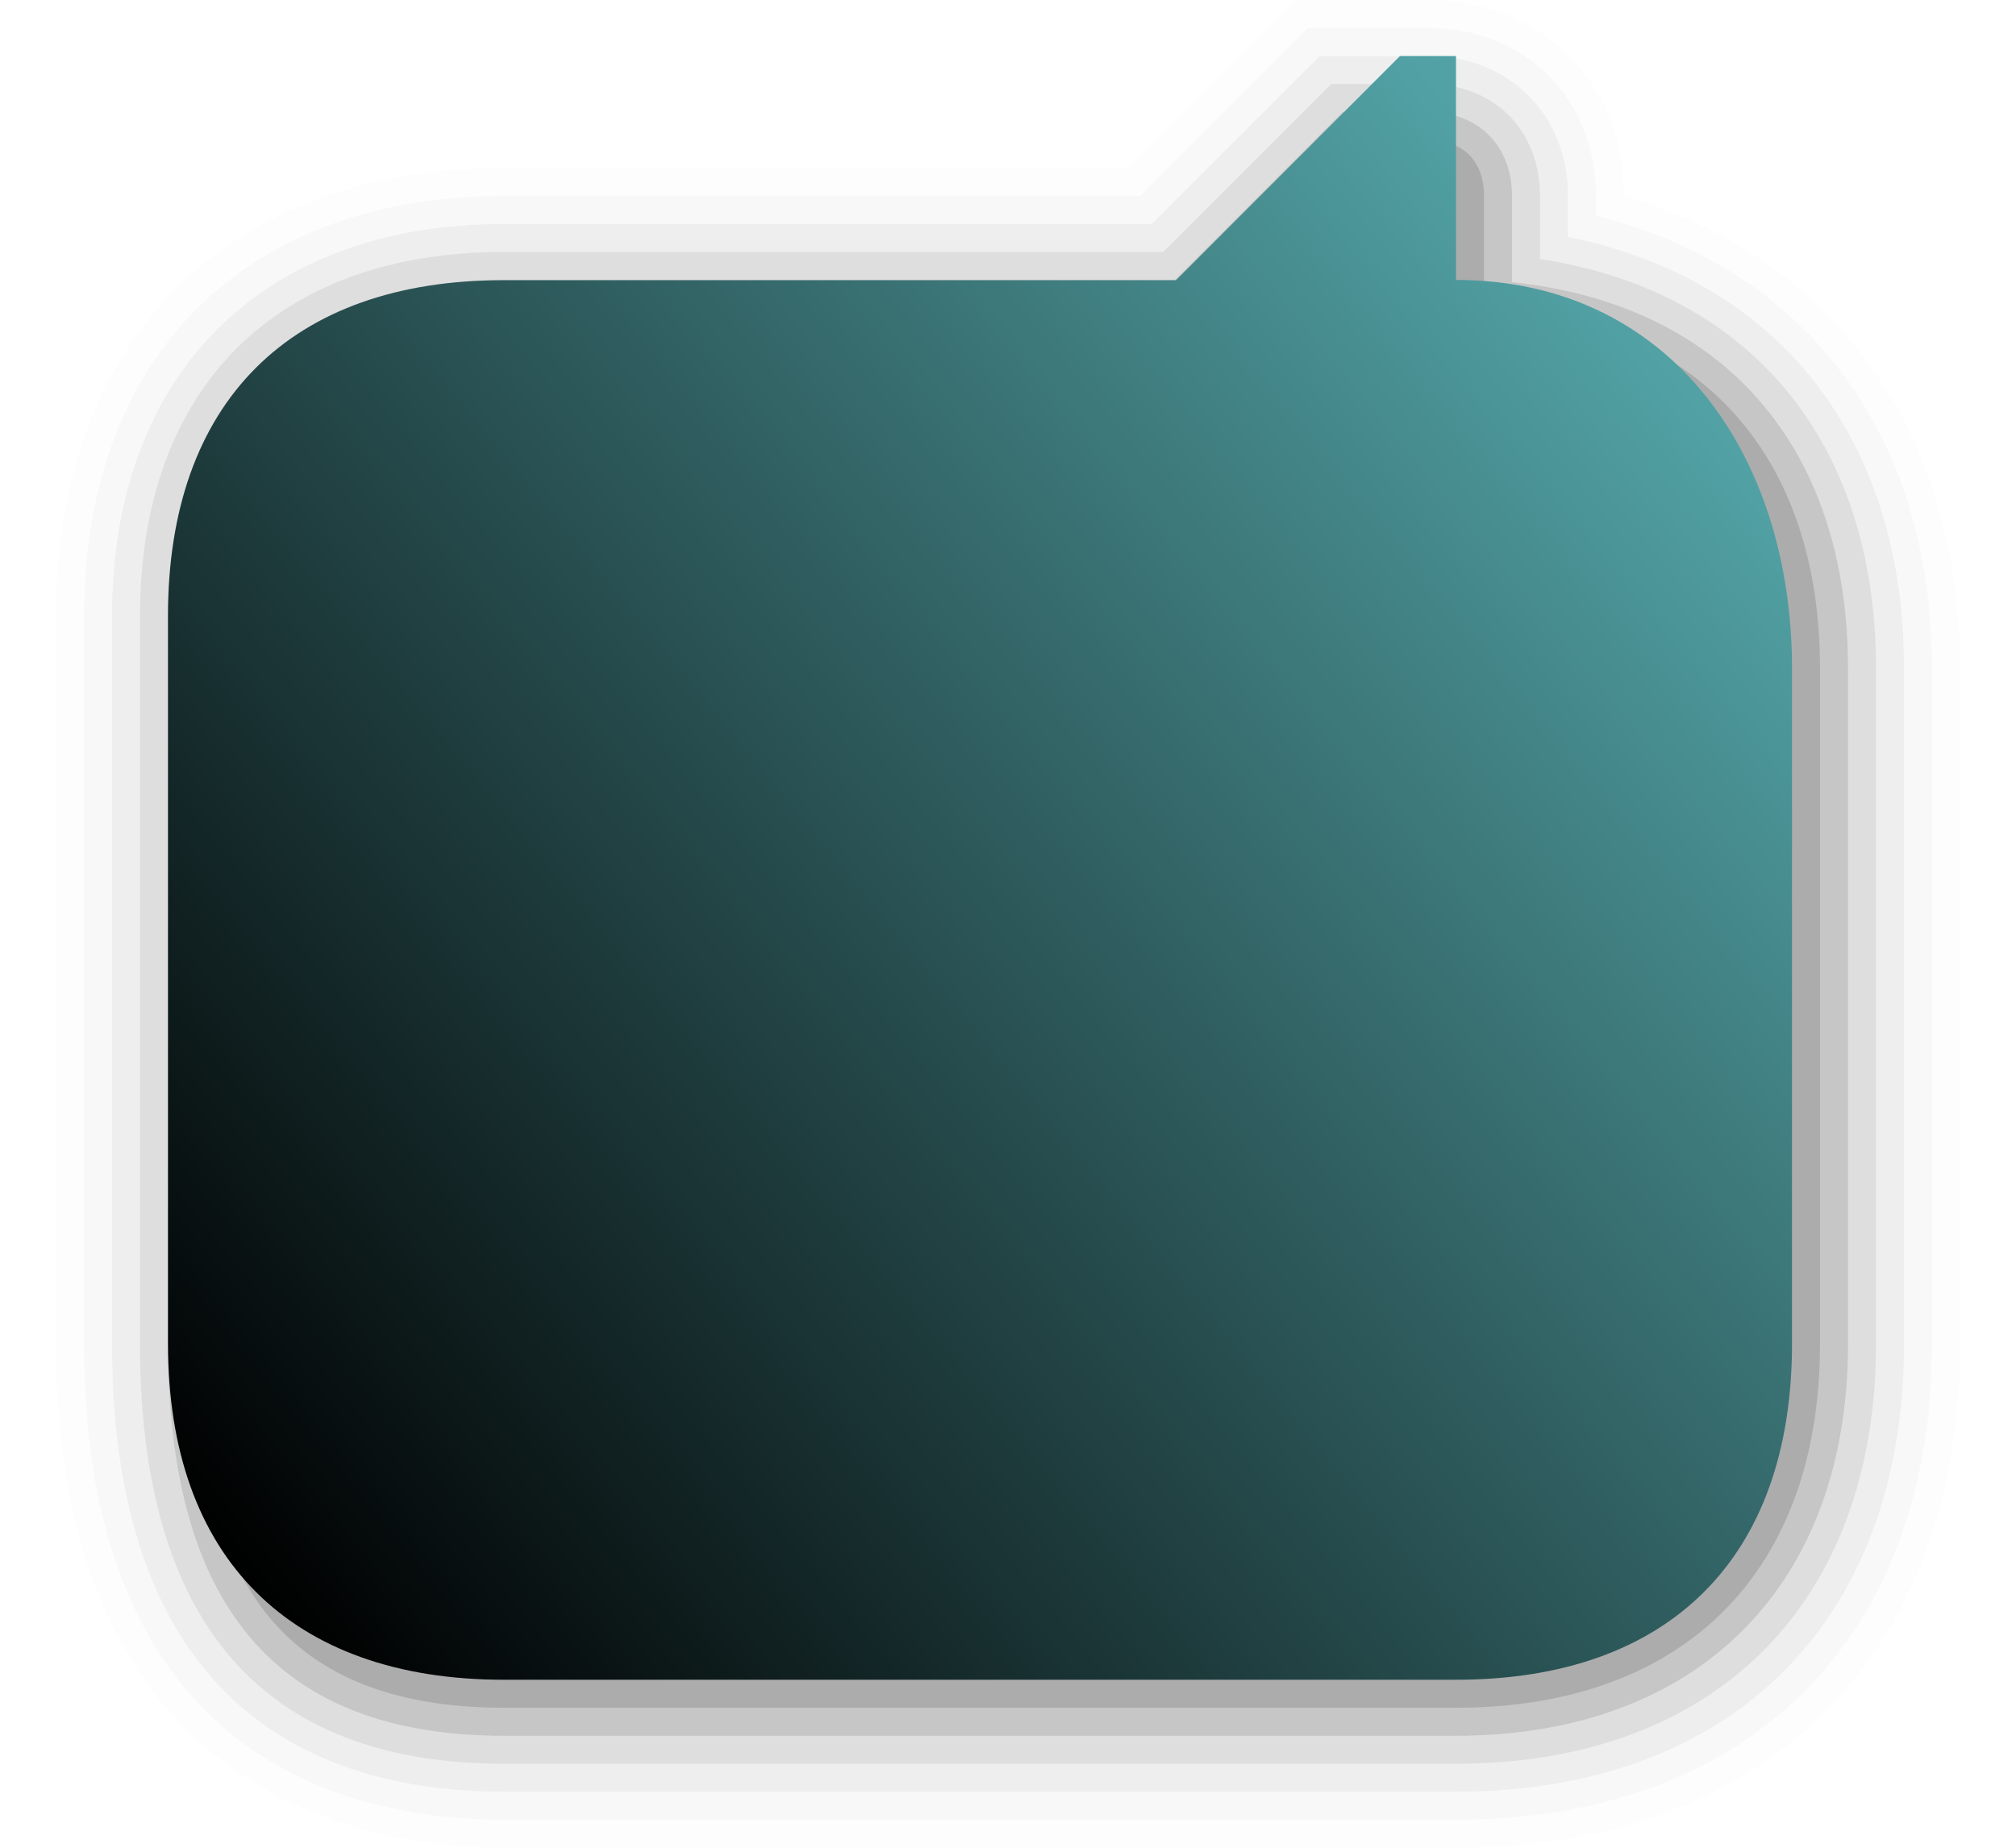 <?xml version="1.0" encoding="UTF-8"?>
<svg xmlns="http://www.w3.org/2000/svg" xmlns:xlink="http://www.w3.org/1999/xlink" contentScriptType="text/ecmascript" width="100%" baseProfile="tiny" zoomAndPan="magnify" contentStyleType="text/css" viewBox="0 0 72 66" height="100%" preserveAspectRatio="xMidYMid meet" version="1.1">
    <g>
        <g>
            <path d="M 46.305 0.0 C 46.305 0.0 40.834 5.47 40.305 6.0 C 39.506 6.0 18.0 6.0 18.0 6.0 C 8.131 6.0 2.0 12.131 2.0 22.0 L 2.0 48.0 C 2.0 64.246 13.189 66.0 18.0 66.0 L 52.0 66.0 C 63.104 66.0 70.0 59.104 70.0 48.0 L 70.0 23.875 C 70.0 15.426 65.514 9.198 58.0 6.994 C 57.996 2.941 55.055 0.0 51.0 0.0 L 46.305 0.0 z " fill-opacity="0.01"/>
            <path d="M 46.719 1.0 C 46.719 1.0 41.249 6.47 40.719 7.0 C 39.92 7.0 18.0 7.0 18.0 7.0 C 8.748 7.0 3.0 12.748 3.0 22.0 L 3.0 48.0 C 3.0 62.791 12.398 65.0 18.0 65.0 L 52.0 65.0 C 62.486 65.0 69.0 58.486 69.0 48.0 L 69.0 23.875 C 69.0 15.537 64.514 9.581 57.0 7.712 C 57.0 7.356 57.0 7.0 57.0 7.0 C 57.0 3.523 54.477 1.0 51.0 1.0 L 46.719 1.0 z " fill-opacity="0.02"/>
            <path d="M 47.133 2.0 C 47.133 2.0 41.662 7.47 41.133 8.0 C 40.333 8.0 18.0 8.0 18.0 8.0 C 9.364 8.0 4.0 13.364 4.0 22.0 L 4.0 48.0 C 4.0 61.225 11.613 64.0 18.0 64.0 L 52.0 64.0 C 61.869 64.0 68.0 57.869 68.0 48.0 L 68.0 23.875 C 68.0 15.657 63.514 9.984 56.0 8.463 C 56.0 7.798 56.0 7.0 56.0 7.0 C 56.0 4.103 53.896 2.0 51.0 2.0 L 47.133 2.0 z " fill-opacity="0.04"/>
            <path d="M 47.547 3.0 C 47.547 3.0 42.077 8.47 41.547 9.0 C 40.746 9.0 18.0 9.0 18.0 9.0 C 9.859 9.0 5.0 13.859 5.0 22.0 L 5.0 48.0 C 5.0 57.953 9.374 63.0 18.0 63.0 L 52.0 63.0 C 61.252 63.0 67.0 57.252 67.0 48.0 L 67.0 23.875 C 67.0 15.786 62.514 10.411 55.0 9.251 C 55.0 9.09 55.0 7.0 55.0 7.0 C 55.0 4.645 53.355 3.0 51.0 3.0 L 47.547 3.0 z " fill-opacity="0.07"/>
            <path d="M 48.375 4.0 L 47.961 4.0 C 47.961 4.0 42.49 9.47 41.961 10.0 C 41.16 10.0 18.0 10.0 18.0 10.0 C 10.375 10.0 6.0 14.375 6.0 22.0 L 6.0 48.0 C 6.0 57.421 9.926 62.0 18.0 62.0 L 52.0 62.0 C 60.636 62.0 66.0 56.637 66.0 48.0 L 66.0 23.875 C 66.0 15.929 61.516 10.865 54.0 10.079 C 54.0 9.492 54.0 7.0 54.0 7.0 C 54.0 5.206 52.795 4.0 51.0 4.0 L 48.375 4.0 z " fill-opacity="0.11"/>
            <path d="M 51.0 5.0 C 50.0 5.0 48.375 5.0 48.375 5.0 L 42.375 11.0 L 18.0 11.0 C 11.0 11.0 7.0 15.0 7.0 22.0 L 7.0 48.0 C 7.0 56.141 9.859 61.0 18.0 61.0 L 52.0 61.0 C 60.141 61.0 65.0 56.141 65.0 48.0 L 65.0 23.875 C 65.0 16.086 60.516 11.352 53.0 10.952 C 53.0 10.37 53.0 7.719 53.0 7.0 C 53.0 5.75 52.25 5.0 51.0 5.0 z " fill-opacity="0.13"/>
            <linearGradient x1="8.79" y1="56.508" x2="60.572" gradientUnits="userSpaceOnUse" y2="14.016" xlink:type="simple" xlink:actuate="onLoad" id="XMLID_2_" xlink:show="other">
                <stop stop-color="#000000" offset="0"/>
                <stop stop-color="#52a2a5" offset="1"/>
            </linearGradient>
            <path fill="url(#XMLID_2_)" d="M 18.0 10.009 L 42.0 10.009 L 50.0 2.0 L 52.0 2.0 L 52.0 10.0 C 59.629 10.0 64.0 16.243 64.0 23.875 L 64.0 48.0 C 64.0 55.631 59.629 60.0 52.0 60.0 L 18.0 60.0 C 10.371 60.0 6.0 55.631 6.0 48.0 L 6.0 22.0 C 6.0 14.368 10.371 10.0 18.0 10.009 z "/>
            <rect width="72" fill="none" height="66"/>
        </g>
    </g>
</svg>
